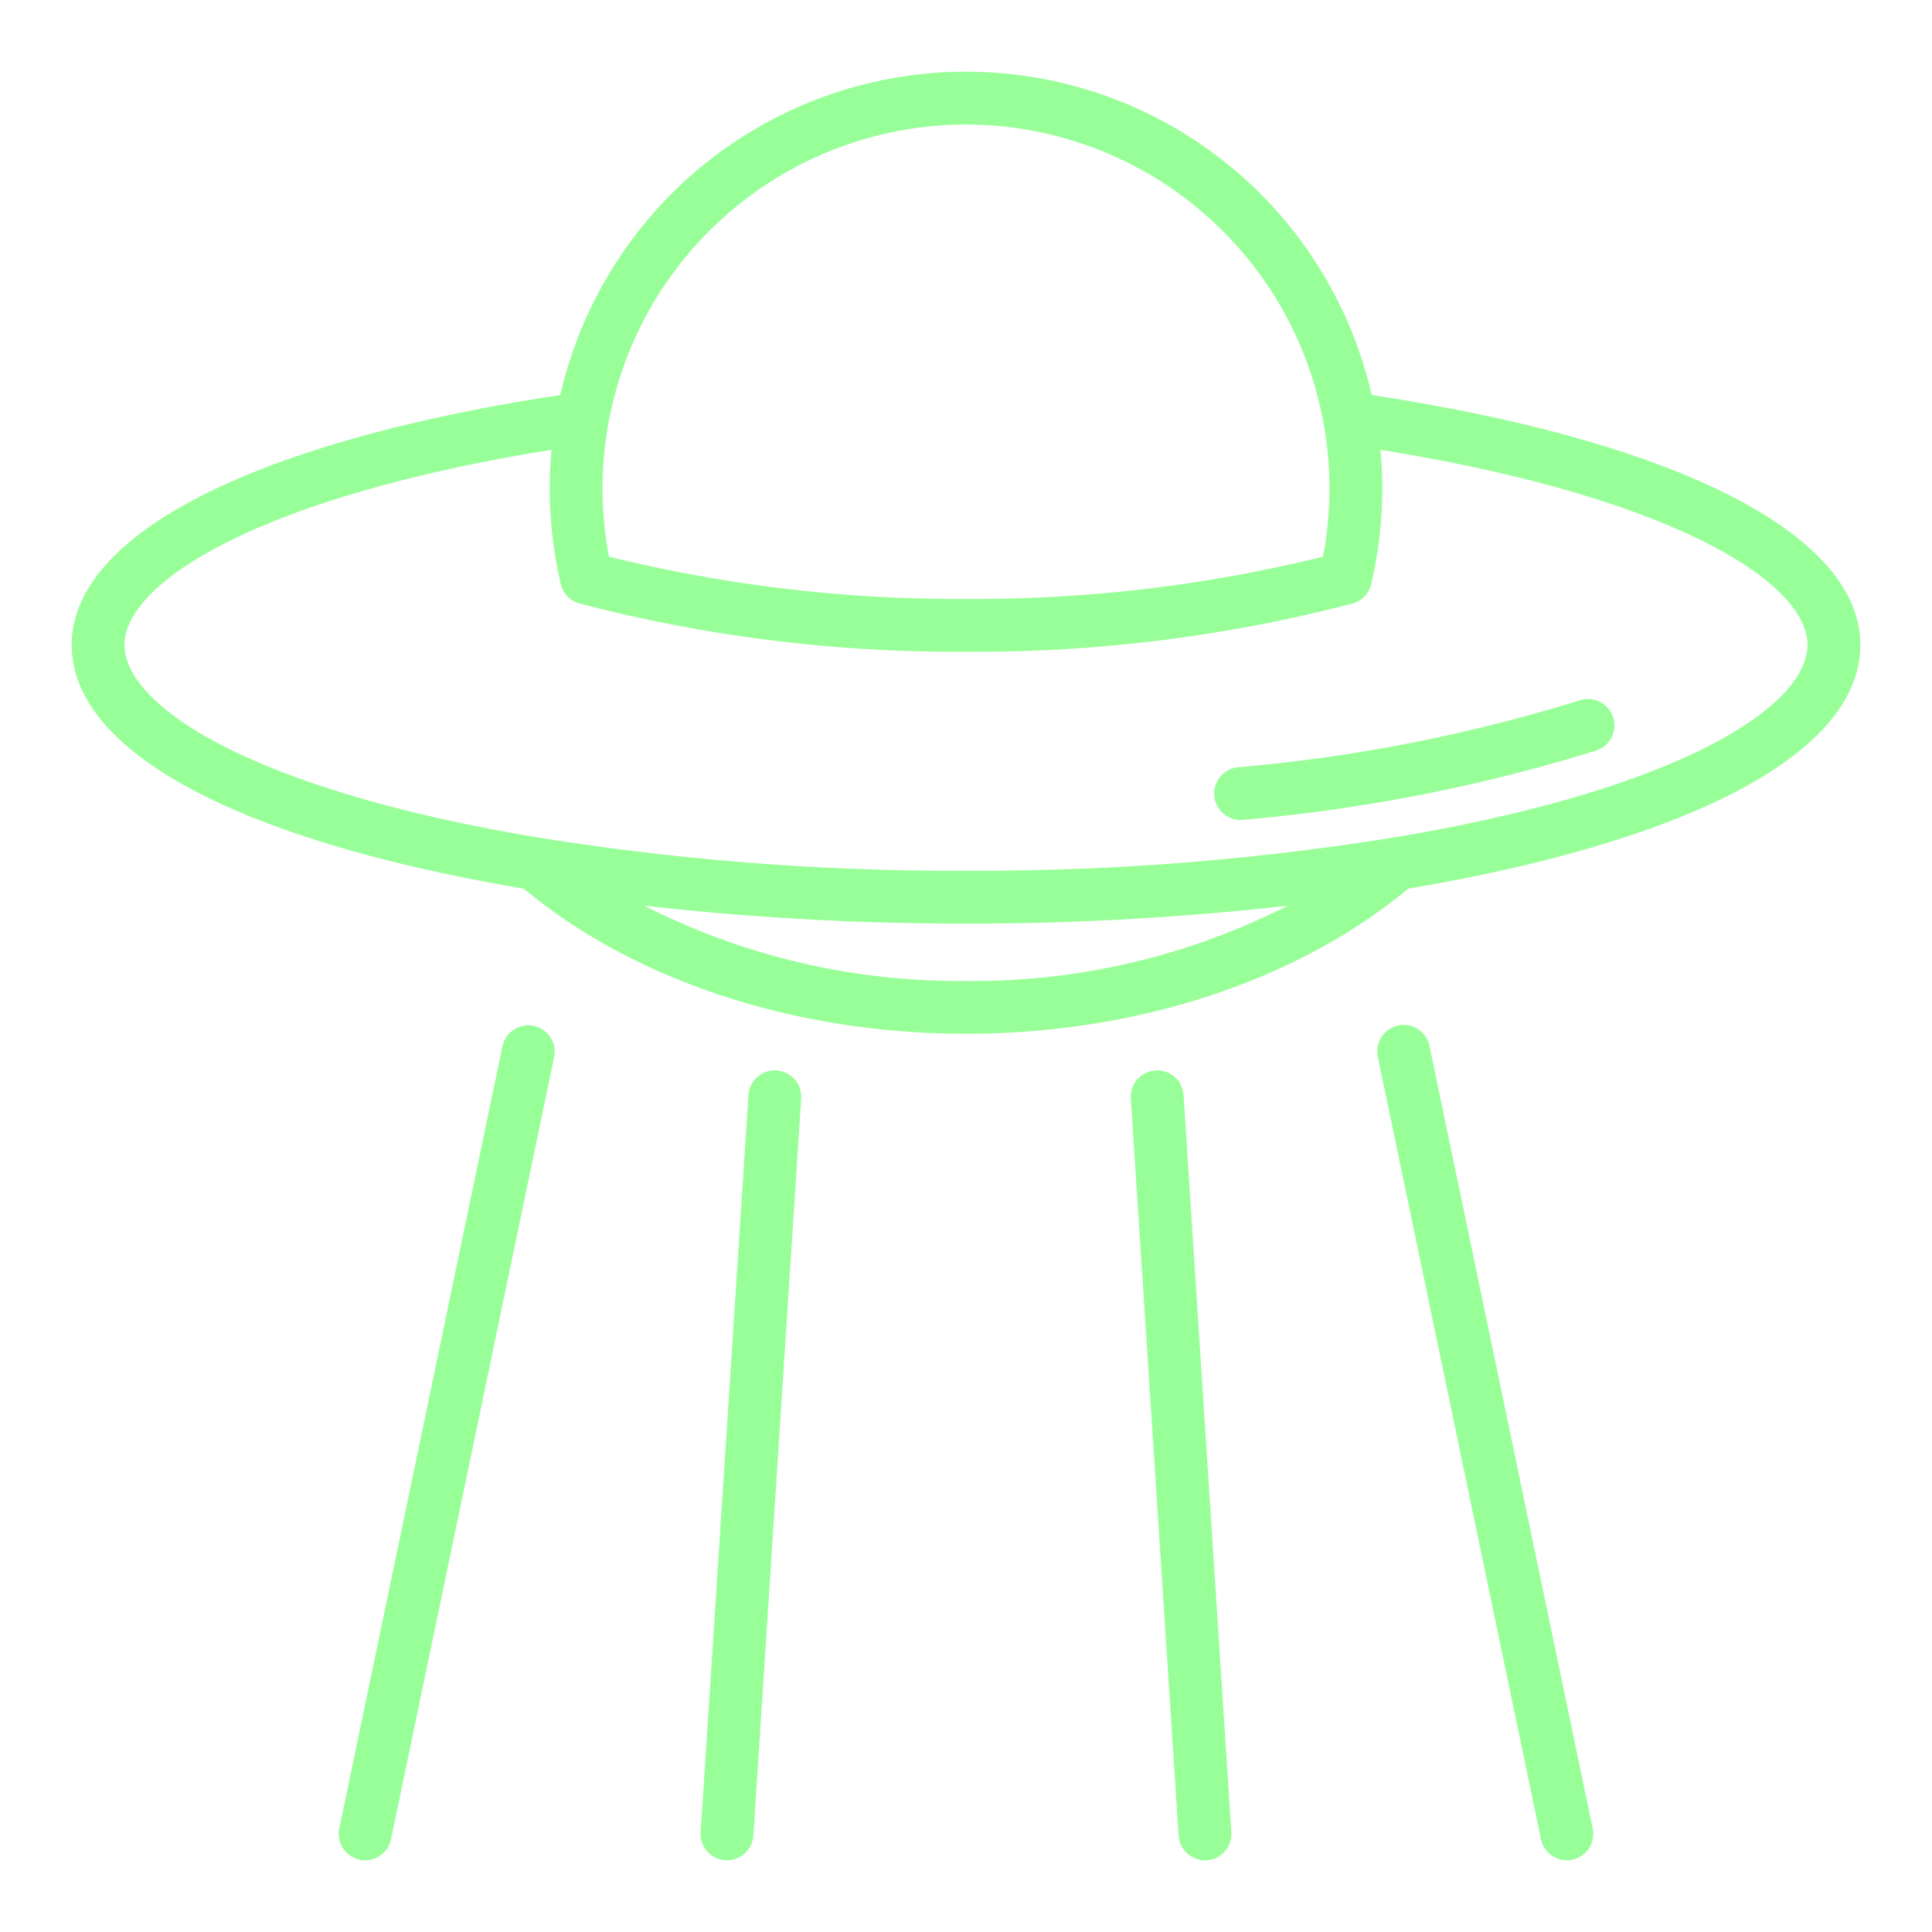 <svg xmlns="http://www.w3.org/2000/svg" width="50" height="50" fill="#98FF98" viewBox="0 0 128 128" href="/"><path xmlns="http://www.w3.org/2000/svg" d="M90.878 26.171a27.573 27.573 0 00-53.756 0C16.827 29.256 4.75 35.409 4.75 42.72c0 7.055 10.914 12.934 29.954 16.157C42.05 64.988 52.688 68.49 64 68.49s21.95-3.5 29.3-9.613c19.041-3.224 29.954-9.1 29.954-16.157-.004-7.311-12.081-13.464-32.376-16.549zM64 8.25a24.107 24.107 0 0124.08 24.08 24.385 24.385 0 01-.427 4.553A96.417 96.417 0 0164 39.68a96.417 96.417 0 01-23.653-2.8 24.385 24.385 0 01-.427-4.553A24.107 24.107 0 0164 8.25zM42.687 60.005A188.12 188.12 0 0064 61.19a188.107 188.107 0 0021.313-1.185A45.966 45.966 0 0164 64.99a45.963 45.963 0 01-21.313-4.985zM92.26 55.5A174.407 174.407 0 0164 57.69a174.355 174.355 0 01-28.263-2.19C16.749 52.353 8.25 46.813 8.25 42.72c0-4.115 8.877-9.8 28.29-12.917-.076.833-.12 1.675-.12 2.527a27.875 27.875 0 00.736 6.371 1.752 1.752 0 001.244 1.287A98.95 98.95 0 0064 43.18a98.95 98.95 0 0025.6-3.192 1.752 1.752 0 001.244-1.288 27.875 27.875 0 00.736-6.371c0-.852-.044-1.694-.12-2.527 19.413 3.112 28.29 8.8 28.29 12.917 0 4.094-8.499 9.634-27.49 12.781z" data-original="#000000"></path><path xmlns="http://www.w3.org/2000/svg" d="M104.693 46.391a107.705 107.705 0 01-22.673 4.442 1.75 1.75 0 00.35 3.483 111.309 111.309 0 0023.417-4.6 1.751 1.751 0 00-1.094-3.326zM35.357 67.967a1.755 1.755 0 00-2.07 1.356l-10.808 51.819a1.751 1.751 0 001.356 2.071 1.772 1.772 0 00.359.037 1.752 1.752 0 001.712-1.393l10.807-51.82a1.749 1.749 0 00-1.356-2.07zM94.713 69.323a1.75 1.75 0 10-3.426.714l10.807 51.82a1.752 1.752 0 001.712 1.393 1.772 1.772 0 00.359-.037 1.751 1.751 0 001.356-2.071zM76.553 70.92a1.75 1.75 0 00-1.633 1.86l3.167 48.833a1.75 1.75 0 001.745 1.637h.115a1.75 1.75 0 001.633-1.86l-3.167-48.837a1.743 1.743 0 00-1.86-1.633zM51.447 70.92a1.748 1.748 0 00-1.86 1.633l-3.167 48.833a1.75 1.75 0 001.633 1.86h.115a1.75 1.75 0 001.745-1.637L53.08 72.78a1.75 1.75 0 00-1.633-1.86z" data-original="#000000"></path></svg>
